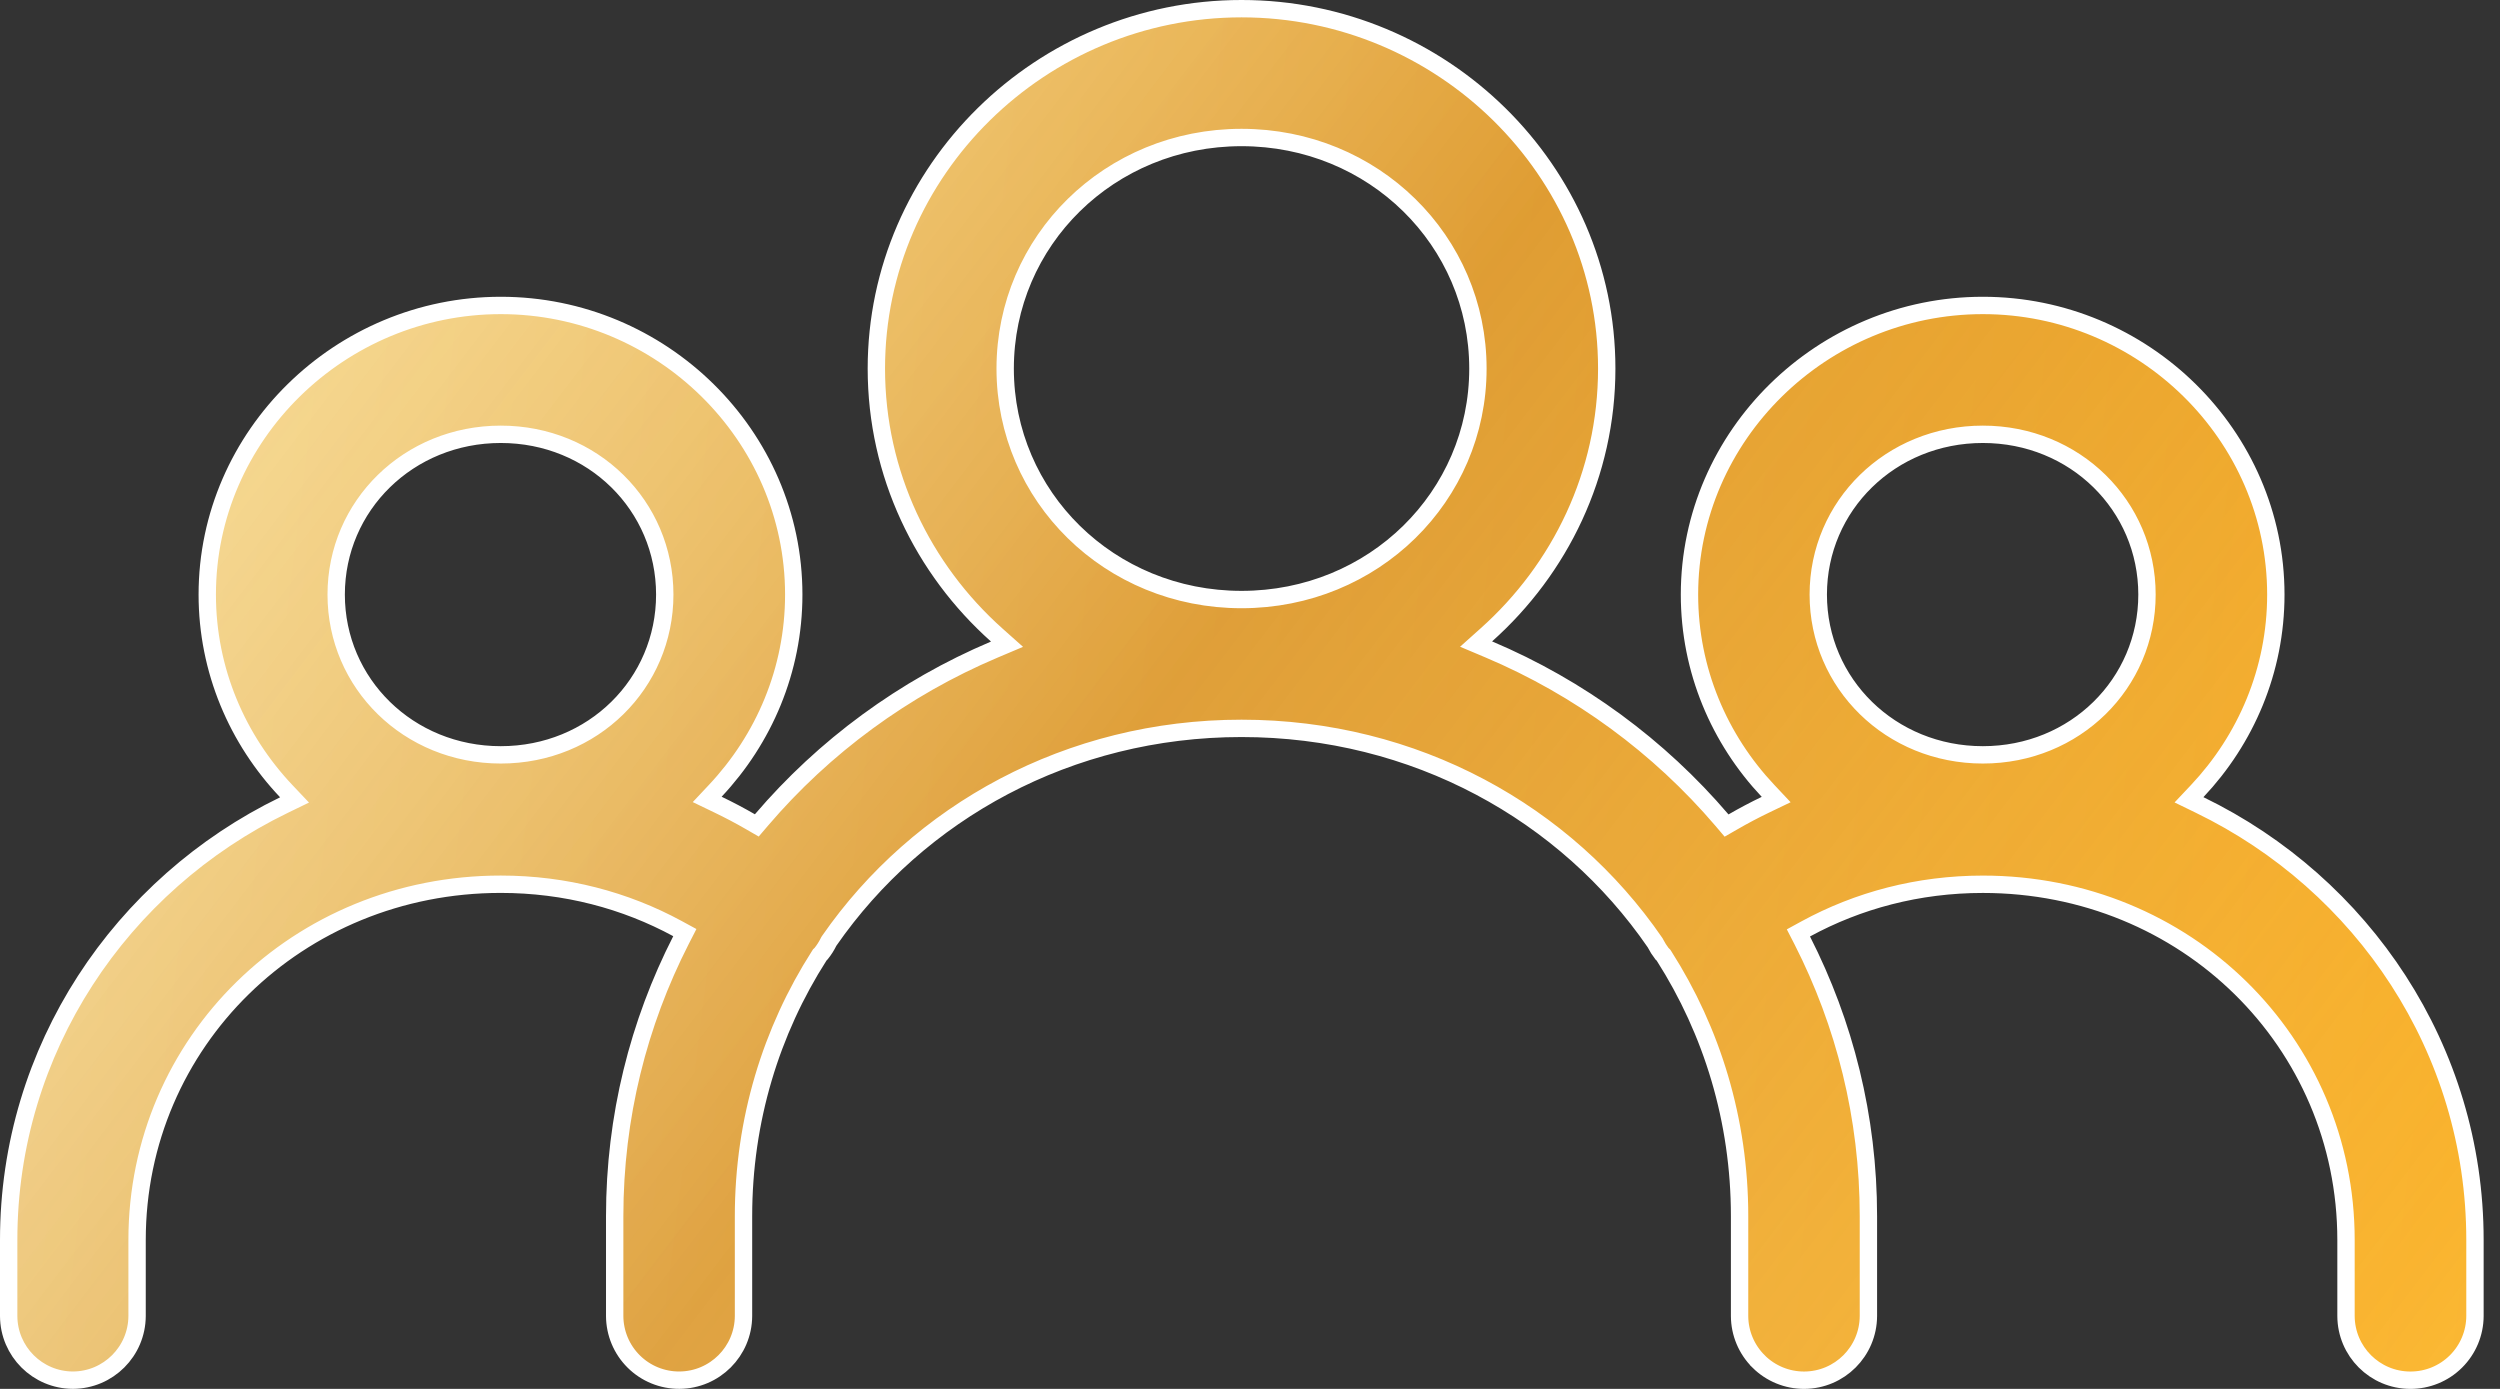 <svg width="72" height="40" viewBox="0 0 72 40" fill="none" xmlns="http://www.w3.org/2000/svg">
<rect x="0" y="0" width="72" height="40" fill="#333333" stroke="none"/>
<path d="M28.638 18.707L29.002 18.553L28.707 18.29C26.58 16.392 25.239 13.655 25.239 10.616C25.239 4.901 29.988 0.25 35.756 0.25C41.525 0.25 46.274 4.9 46.274 10.615C46.274 13.654 44.932 16.388 42.805 18.286L42.511 18.549L42.874 18.702C45.488 19.807 47.784 21.502 49.59 23.617L49.725 23.776L49.906 23.672C50.211 23.495 50.526 23.329 50.846 23.175L51.154 23.027L50.92 22.778C49.518 21.292 48.657 19.303 48.657 17.124C48.657 12.533 52.483 8.797 57.106 8.797C61.729 8.797 65.544 12.532 65.544 17.124C65.544 19.309 64.68 21.299 63.277 22.786L63.043 23.034L63.349 23.183C68.039 25.456 71.279 30.21 71.279 35.711V37.902C71.277 38.394 71.08 38.865 70.731 39.211L70.73 39.212C70.382 39.558 69.909 39.752 69.417 39.75H69.416C68.396 39.748 67.569 38.922 67.565 37.902V35.712C67.565 30.014 62.953 25.467 57.106 25.467C55.242 25.467 53.51 25.933 52.008 26.751L51.794 26.868L51.905 27.084C53.123 29.474 53.81 32.168 53.81 35.025L53.81 37.902C53.81 37.902 53.81 37.903 53.81 37.903C53.805 38.922 52.981 39.746 51.962 39.75C51.471 39.752 50.998 39.558 50.649 39.212L50.649 39.211C50.3 38.865 50.102 38.395 50.1 37.903C50.1 37.903 50.1 37.902 50.1 37.902L50.1 35.025C50.1 32.265 49.306 29.697 47.923 27.531L47.908 27.508L47.889 27.489C47.876 27.476 47.87 27.47 47.863 27.464C47.793 27.373 47.732 27.276 47.679 27.173L47.672 27.159L47.663 27.145C45.1 23.415 40.751 20.977 35.756 20.977C30.783 20.977 26.45 23.393 23.882 27.095L23.872 27.11L23.863 27.127C23.804 27.247 23.733 27.359 23.649 27.463C23.642 27.471 23.637 27.476 23.633 27.48L23.61 27.501L23.594 27.526C22.209 29.692 21.413 32.262 21.413 35.025L21.413 37.901C21.413 37.902 21.413 37.902 21.413 37.902C21.408 38.92 20.583 39.745 19.565 39.749C19.073 39.751 18.6 39.558 18.251 39.211L18.251 39.211C17.902 38.865 17.705 38.394 17.703 37.902C17.703 37.902 17.703 37.902 17.703 37.901L17.703 35.025C17.703 32.164 18.391 29.467 19.612 27.076L19.723 26.859L19.508 26.742C18.009 25.929 16.281 25.466 14.423 25.466C8.577 25.466 3.948 30.013 3.948 35.711V37.902C3.943 38.92 3.119 39.745 2.101 39.749C1.081 39.747 0.254 38.922 0.25 37.902V35.711C0.25 30.213 3.489 25.462 8.176 23.187L8.483 23.038L8.248 22.79C6.838 21.302 5.969 19.31 5.969 17.124C5.969 12.533 9.799 8.797 14.423 8.797C19.045 8.797 22.86 12.532 22.86 17.124C22.86 19.303 21.998 21.288 20.601 22.774L20.367 23.023L20.674 23.171C20.995 23.325 21.31 23.491 21.616 23.668L21.796 23.772L21.931 23.614C23.735 21.502 26.029 19.811 28.638 18.707ZM42.564 10.616C42.564 6.934 39.56 3.96 35.756 3.96C31.953 3.96 28.949 6.934 28.949 10.616C28.949 14.297 31.953 17.267 35.756 17.267C39.559 17.267 42.564 14.297 42.564 10.616ZM19.145 17.124C19.145 14.563 17.077 12.508 14.422 12.508C11.769 12.508 9.682 14.562 9.682 17.124C9.682 19.686 11.768 21.74 14.422 21.74C17.077 21.74 19.145 19.685 19.145 17.124ZM61.833 17.124C61.833 14.563 59.76 12.508 57.106 12.508C54.452 12.508 52.366 14.562 52.366 17.124C52.366 19.686 54.452 21.74 57.106 21.74C59.76 21.74 61.833 19.685 61.833 17.124Z" fill="url(#paint0_linear_1620_58)"/>
<path d="M28.638 18.707L29.002 18.553L28.707 18.29C26.58 16.392 25.239 13.655 25.239 10.616C25.239 4.901 29.988 0.25 35.756 0.25C41.525 0.25 46.274 4.9 46.274 10.615C46.274 13.654 44.932 16.388 42.805 18.286L42.511 18.549L42.874 18.702C45.488 19.807 47.784 21.502 49.59 23.617L49.725 23.776L49.906 23.672C50.211 23.495 50.526 23.329 50.846 23.175L51.154 23.027L50.92 22.778C49.518 21.292 48.657 19.303 48.657 17.124C48.657 12.533 52.483 8.797 57.106 8.797C61.729 8.797 65.544 12.532 65.544 17.124C65.544 19.309 64.68 21.299 63.277 22.786L63.043 23.034L63.349 23.183C68.039 25.456 71.279 30.21 71.279 35.711V37.902C71.277 38.394 71.08 38.865 70.731 39.211L70.73 39.212C70.382 39.558 69.909 39.752 69.417 39.75H69.416C68.396 39.748 67.569 38.922 67.565 37.902V35.712C67.565 30.014 62.953 25.467 57.106 25.467C55.242 25.467 53.51 25.933 52.008 26.751L51.794 26.868L51.905 27.084C53.123 29.474 53.81 32.168 53.81 35.025L53.81 37.902C53.81 37.902 53.81 37.903 53.81 37.903C53.805 38.922 52.981 39.746 51.962 39.75C51.471 39.752 50.998 39.558 50.649 39.212L50.649 39.211C50.3 38.865 50.102 38.395 50.1 37.903C50.1 37.903 50.1 37.902 50.1 37.902L50.1 35.025C50.1 32.265 49.306 29.697 47.923 27.531L47.908 27.508L47.889 27.489C47.876 27.476 47.87 27.47 47.863 27.464C47.793 27.373 47.732 27.276 47.679 27.173L47.672 27.159L47.663 27.145C45.1 23.415 40.751 20.977 35.756 20.977C30.783 20.977 26.45 23.393 23.882 27.095L23.872 27.11L23.863 27.127C23.804 27.247 23.733 27.359 23.649 27.463C23.642 27.471 23.637 27.476 23.633 27.48L23.61 27.501L23.594 27.526C22.209 29.692 21.413 32.262 21.413 35.025L21.413 37.901C21.413 37.902 21.413 37.902 21.413 37.902C21.408 38.92 20.583 39.745 19.565 39.749C19.073 39.751 18.6 39.558 18.251 39.211L18.251 39.211C17.902 38.865 17.705 38.394 17.703 37.902C17.703 37.902 17.703 37.902 17.703 37.901L17.703 35.025C17.703 32.164 18.391 29.467 19.612 27.076L19.723 26.859L19.508 26.742C18.009 25.929 16.281 25.466 14.423 25.466C8.577 25.466 3.948 30.013 3.948 35.711V37.902C3.943 38.92 3.119 39.745 2.101 39.749C1.081 39.747 0.254 38.922 0.25 37.902V35.711C0.25 30.213 3.489 25.462 8.176 23.187L8.483 23.038L8.248 22.79C6.838 21.302 5.969 19.31 5.969 17.124C5.969 12.533 9.799 8.797 14.423 8.797C19.045 8.797 22.86 12.532 22.86 17.124C22.86 19.303 21.998 21.288 20.601 22.774L20.367 23.023L20.674 23.171C20.995 23.325 21.31 23.491 21.616 23.668L21.796 23.772L21.931 23.614C23.735 21.502 26.029 19.811 28.638 18.707ZM42.564 10.616C42.564 6.934 39.56 3.96 35.756 3.96C31.953 3.96 28.949 6.934 28.949 10.616C28.949 14.297 31.953 17.267 35.756 17.267C39.559 17.267 42.564 14.297 42.564 10.616ZM19.145 17.124C19.145 14.563 17.077 12.508 14.422 12.508C11.769 12.508 9.682 14.562 9.682 17.124C9.682 19.686 11.768 21.74 14.422 21.74C17.077 21.74 19.145 19.685 19.145 17.124ZM61.833 17.124C61.833 14.563 59.76 12.508 57.106 12.508C54.452 12.508 52.366 14.562 52.366 17.124C52.366 19.686 54.452 21.74 57.106 21.74C59.76 21.74 61.833 19.685 61.833 17.124Z" fill="url(#paint1_linear_1620_58)" fill-opacity="0.7"/>
<path d="M28.638 18.707L29.002 18.553L28.707 18.29C26.58 16.392 25.239 13.655 25.239 10.616C25.239 4.901 29.988 0.25 35.756 0.25C41.525 0.25 46.274 4.9 46.274 10.615C46.274 13.654 44.932 16.388 42.805 18.286L42.511 18.549L42.874 18.702C45.488 19.807 47.784 21.502 49.59 23.617L49.725 23.776L49.906 23.672C50.211 23.495 50.526 23.329 50.846 23.175L51.154 23.027L50.92 22.778C49.518 21.292 48.657 19.303 48.657 17.124C48.657 12.533 52.483 8.797 57.106 8.797C61.729 8.797 65.544 12.532 65.544 17.124C65.544 19.309 64.68 21.299 63.277 22.786L63.043 23.034L63.349 23.183C68.039 25.456 71.279 30.21 71.279 35.711V37.902C71.277 38.394 71.08 38.865 70.731 39.211L70.73 39.212C70.382 39.558 69.909 39.752 69.417 39.75H69.416C68.396 39.748 67.569 38.922 67.565 37.902V35.712C67.565 30.014 62.953 25.467 57.106 25.467C55.242 25.467 53.51 25.933 52.008 26.751L51.794 26.868L51.905 27.084C53.123 29.474 53.81 32.168 53.81 35.025L53.81 37.902C53.81 37.902 53.81 37.903 53.81 37.903C53.805 38.922 52.981 39.746 51.962 39.75C51.471 39.752 50.998 39.558 50.649 39.212L50.649 39.211C50.3 38.865 50.102 38.395 50.1 37.903C50.1 37.903 50.1 37.902 50.1 37.902L50.1 35.025C50.1 32.265 49.306 29.697 47.923 27.531L47.908 27.508L47.889 27.489C47.876 27.476 47.87 27.47 47.863 27.464C47.793 27.373 47.732 27.276 47.679 27.173L47.672 27.159L47.663 27.145C45.1 23.415 40.751 20.977 35.756 20.977C30.783 20.977 26.45 23.393 23.882 27.095L23.872 27.11L23.863 27.127C23.804 27.247 23.733 27.359 23.649 27.463C23.642 27.471 23.637 27.476 23.633 27.48L23.61 27.501L23.594 27.526C22.209 29.692 21.413 32.262 21.413 35.025L21.413 37.901C21.413 37.902 21.413 37.902 21.413 37.902C21.408 38.92 20.583 39.745 19.565 39.749C19.073 39.751 18.6 39.558 18.251 39.211L18.251 39.211C17.902 38.865 17.705 38.394 17.703 37.902C17.703 37.902 17.703 37.902 17.703 37.901L17.703 35.025C17.703 32.164 18.391 29.467 19.612 27.076L19.723 26.859L19.508 26.742C18.009 25.929 16.281 25.466 14.423 25.466C8.577 25.466 3.948 30.013 3.948 35.711V37.902C3.943 38.92 3.119 39.745 2.101 39.749C1.081 39.747 0.254 38.922 0.25 37.902V35.711C0.25 30.213 3.489 25.462 8.176 23.187L8.483 23.038L8.248 22.79C6.838 21.302 5.969 19.31 5.969 17.124C5.969 12.533 9.799 8.797 14.423 8.797C19.045 8.797 22.86 12.532 22.86 17.124C22.86 19.303 21.998 21.288 20.601 22.774L20.367 23.023L20.674 23.171C20.995 23.325 21.31 23.491 21.616 23.668L21.796 23.772L21.931 23.614C23.735 21.502 26.029 19.811 28.638 18.707ZM42.564 10.616C42.564 6.934 39.56 3.96 35.756 3.96C31.953 3.96 28.949 6.934 28.949 10.616C28.949 14.297 31.953 17.267 35.756 17.267C39.559 17.267 42.564 14.297 42.564 10.616ZM19.145 17.124C19.145 14.563 17.077 12.508 14.422 12.508C11.769 12.508 9.682 14.562 9.682 17.124C9.682 19.686 11.768 21.74 14.422 21.74C17.077 21.74 19.145 19.685 19.145 17.124ZM61.833 17.124C61.833 14.563 59.76 12.508 57.106 12.508C54.452 12.508 52.366 14.562 52.366 17.124C52.366 19.686 54.452 21.74 57.106 21.74C59.76 21.74 61.833 19.685 61.833 17.124Z" stroke="white" stroke-width="0.5"/>
<defs>
<linearGradient id="paint0_linear_1620_58" x1="-12.544" y1="-7.143" x2="87.808" y2="5.348" gradientUnits="userSpaceOnUse">
<stop stop-color="#FCF1B5"/>
<stop offset="0.938" stop-color="#FFBF31"/>
</linearGradient>
<linearGradient id="paint1_linear_1620_58" x1="23.22" y1="-56.571" x2="120.029" y2="17.25" gradientUnits="userSpaceOnUse">
<stop offset="0.025" stop-color="white" stop-opacity="0.1"/>
<stop offset="0.448" stop-color="#C06500" stop-opacity="0.7"/>
<stop offset="0.764" stop-color="#E47B00" stop-opacity="0.3"/>
<stop offset="1" stop-color="white" stop-opacity="0"/>
</linearGradient>
</defs>
</svg>
